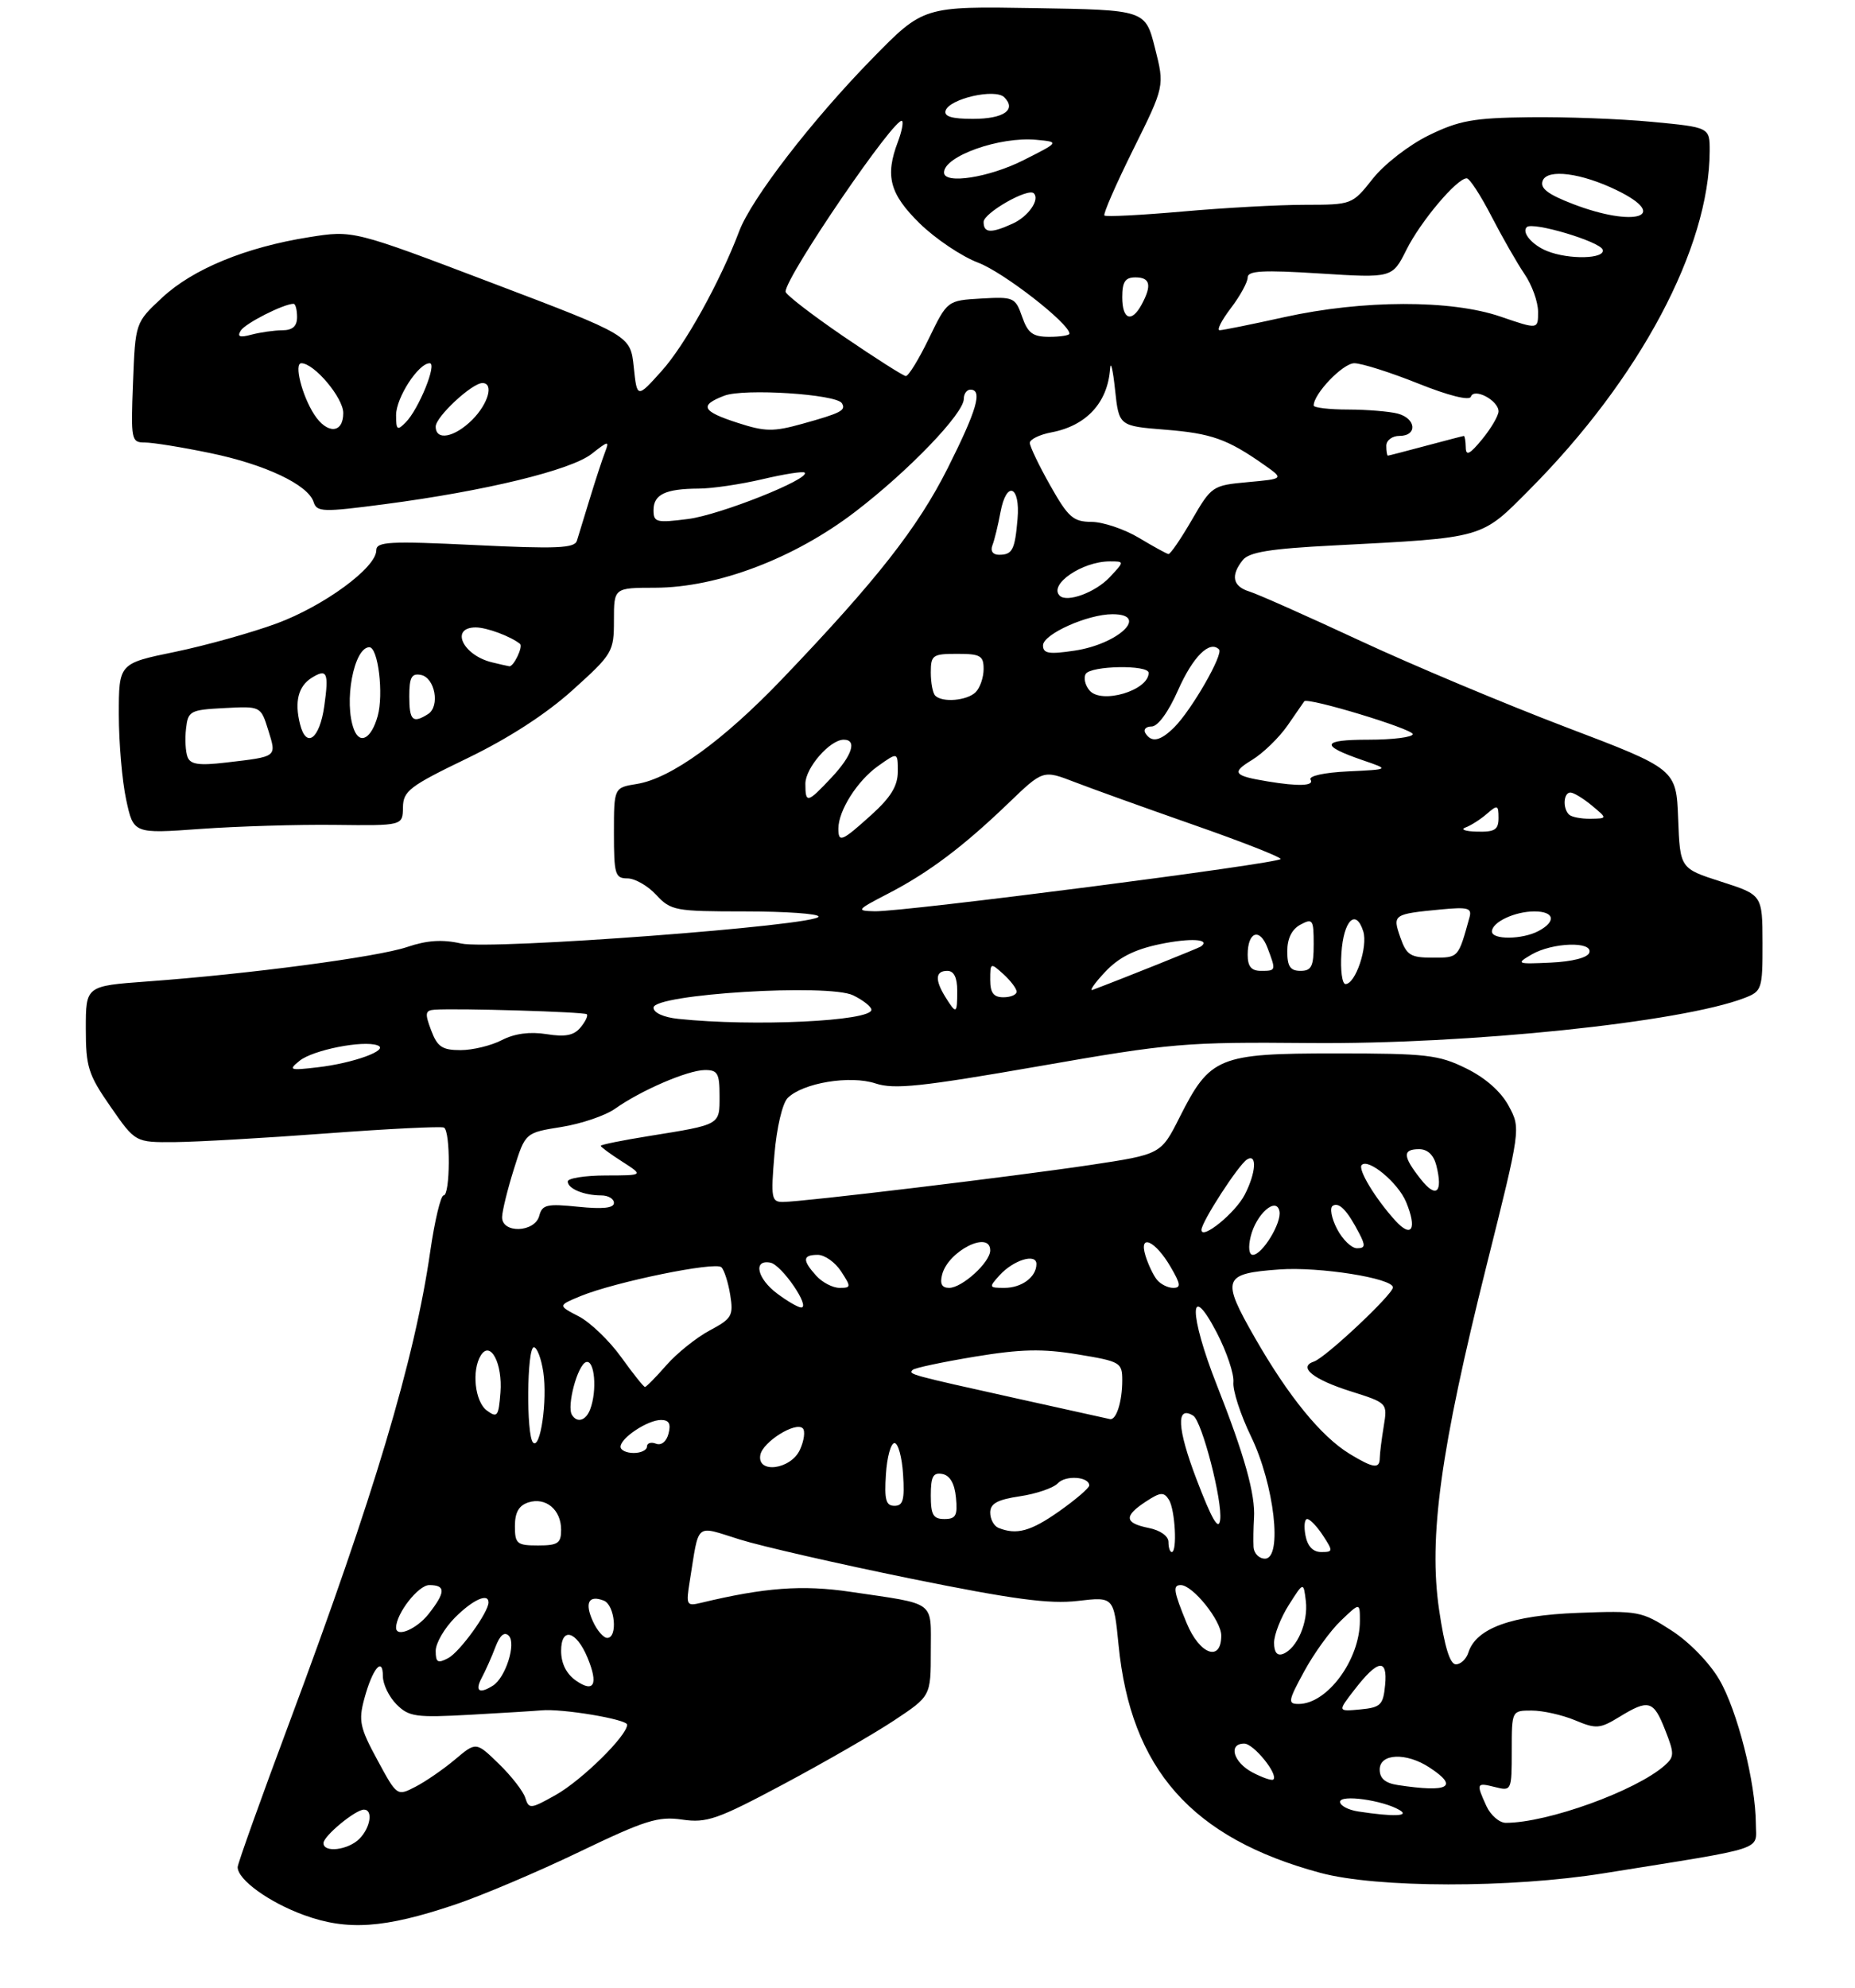<?xml version="1.0" encoding="UTF-8" standalone="no"?>
<!DOCTYPE svg PUBLIC "-//W3C//DTD SVG 1.1//EN" "http://www.w3.org/Graphics/SVG/1.1/DTD/svg11.dtd" >
<svg xmlns="http://www.w3.org/2000/svg" xmlns:xlink="http://www.w3.org/1999/xlink" version="1.1" viewBox="0 0 281 301">
 <g >
 <path fill="currentColor"
d=" M 68.87 288.40 C 72.93 287.04 81.41 283.45 87.71 280.42 C 97.74 275.60 99.71 274.98 103.34 275.51 C 107.07 276.05 108.67 275.49 118.70 270.14 C 124.85 266.86 132.39 262.52 135.45 260.49 C 141.00 256.81 141.00 256.81 141.00 250.01 C 141.00 242.25 141.95 242.96 128.82 241.02 C 121.54 239.94 115.83 240.37 106.18 242.69 C 103.99 243.22 103.90 243.04 104.49 239.38 C 105.95 230.33 105.19 230.96 112.07 233.10 C 115.41 234.14 127.06 236.80 137.96 239.02 C 153.49 242.17 158.96 242.90 163.25 242.40 C 168.72 241.76 168.72 241.76 169.44 249.05 C 171.29 267.88 180.54 278.32 200.00 283.57 C 208.55 285.88 228.81 285.91 243.00 283.63 C 267.96 279.63 266.00 280.27 265.98 276.15 C 265.95 269.92 263.18 258.98 260.44 254.31 C 258.94 251.74 255.85 248.57 253.16 246.85 C 248.68 243.96 248.14 243.86 239.00 244.21 C 228.96 244.59 223.60 246.53 222.43 250.22 C 222.12 251.20 221.27 252.00 220.54 252.00 C 219.64 252.00 218.82 249.34 218.00 243.75 C 216.38 232.78 218.22 219.47 225.17 191.68 C 230.38 170.87 230.38 170.87 228.54 167.45 C 227.38 165.29 225.02 163.20 222.10 161.77 C 217.93 159.71 216.08 159.50 202.33 159.50 C 184.54 159.50 183.31 160.01 178.68 169.19 C 175.86 174.78 175.86 174.78 165.18 176.39 C 153.41 178.15 121.60 181.98 118.60 181.99 C 116.86 182.00 116.76 181.41 117.31 174.83 C 117.65 170.75 118.52 167.05 119.32 166.25 C 121.61 163.96 128.78 162.77 132.64 164.05 C 135.46 164.98 139.57 164.54 157.26 161.46 C 177.45 157.93 179.49 157.76 198.50 157.93 C 222.43 158.14 254.66 154.80 264.25 151.11 C 266.90 150.09 267.00 149.79 266.99 142.77 C 266.97 135.50 266.97 135.50 260.74 133.50 C 254.50 131.50 254.50 131.50 254.21 123.98 C 253.92 116.45 253.92 116.45 237.21 110.10 C 228.02 106.60 213.97 100.71 206.00 97.00 C 198.03 93.29 190.49 89.94 189.25 89.56 C 186.73 88.78 186.39 87.15 188.25 84.81 C 189.21 83.60 192.39 83.08 202.00 82.59 C 225.05 81.39 224.27 81.61 231.73 74.10 C 248.41 57.32 258.93 37.56 258.99 22.89 C 259.00 19.28 259.00 19.28 250.25 18.45 C 245.44 17.99 237.06 17.68 231.64 17.75 C 223.19 17.85 221.02 18.25 216.43 20.49 C 213.45 21.95 209.70 24.85 207.96 27.05 C 204.84 30.99 204.81 31.00 197.67 31.01 C 193.72 31.01 185.37 31.47 179.10 32.03 C 172.83 32.58 167.52 32.85 167.30 32.63 C 167.08 32.41 169.04 27.92 171.66 22.64 C 176.42 13.05 176.42 13.05 174.96 7.28 C 173.50 1.50 173.50 1.50 156.69 1.23 C 139.88 0.95 139.88 0.95 132.12 8.88 C 122.99 18.21 113.84 30.07 111.98 35.00 C 109.08 42.66 103.76 52.26 100.22 56.18 C 96.50 60.32 96.50 60.32 96.00 55.56 C 95.50 50.80 95.50 50.80 74.50 42.83 C 53.50 34.85 53.50 34.85 46.83 35.91 C 37.24 37.43 29.21 40.73 24.56 45.07 C 20.50 48.85 20.50 48.85 20.15 57.93 C 19.81 66.64 19.89 67.00 21.94 67.00 C 23.12 67.00 27.55 67.71 31.79 68.59 C 40.16 70.31 46.67 73.39 47.51 76.02 C 47.99 77.54 48.89 77.57 58.27 76.34 C 73.53 74.34 86.49 71.19 89.63 68.72 C 92.18 66.71 92.33 66.70 91.65 68.47 C 91.24 69.53 90.21 72.67 89.36 75.45 C 88.51 78.23 87.62 81.12 87.39 81.88 C 87.04 83.01 84.30 83.13 71.98 82.53 C 58.94 81.90 57.00 82.01 57.00 83.33 C 57.00 85.94 49.13 91.72 41.94 94.39 C 38.14 95.79 31.20 97.73 26.52 98.70 C 18.00 100.45 18.00 100.45 18.00 108.18 C 18.00 112.43 18.50 118.23 19.11 121.07 C 20.22 126.24 20.22 126.24 30.36 125.51 C 35.94 125.11 45.11 124.83 50.75 124.90 C 61.00 125.02 61.00 125.02 61.04 122.26 C 61.07 119.77 62.02 119.04 70.79 114.81 C 77.04 111.79 82.73 108.11 86.75 104.48 C 92.81 99.02 93.00 98.69 93.00 93.92 C 93.00 89.00 93.00 89.00 99.25 88.99 C 108.69 88.97 120.34 84.54 129.56 77.48 C 137.66 71.28 146.00 62.61 146.00 60.39 C 146.00 59.63 146.45 59.00 147.00 59.00 C 148.88 59.00 148.00 62.04 143.56 70.89 C 139.01 79.93 132.78 87.87 118.52 102.77 C 109.53 112.16 101.65 117.86 96.48 118.70 C 93.00 119.26 93.00 119.26 93.00 126.13 C 93.00 132.39 93.18 133.00 95.05 133.00 C 96.17 133.00 98.14 134.12 99.41 135.50 C 101.62 137.88 102.27 138.00 112.86 138.00 C 118.99 138.00 124.00 138.35 124.00 138.78 C 124.00 140.12 74.32 143.86 69.86 142.86 C 67.00 142.21 64.69 142.37 61.67 143.39 C 57.22 144.90 37.68 147.49 22.25 148.61 C 13.00 149.29 13.00 149.29 13.00 155.73 C 13.00 161.55 13.36 162.70 16.75 167.57 C 20.50 172.98 20.50 172.98 26.50 172.93 C 29.80 172.90 40.15 172.31 49.50 171.61 C 58.85 170.91 66.84 170.52 67.25 170.73 C 68.26 171.25 68.21 181.00 67.20 181.00 C 66.76 181.00 65.85 184.83 65.17 189.50 C 62.80 205.93 56.62 226.57 43.90 260.64 C 39.55 272.27 36.00 282.20 36.00 282.71 C 36.00 284.61 40.77 288.05 46.06 289.97 C 52.62 292.36 58.21 291.98 68.87 288.40 Z  M 49.00 279.07 C 49.00 278.00 53.84 274.00 55.13 274.00 C 56.55 274.00 56.12 276.74 54.43 278.43 C 52.72 280.13 49.00 280.58 49.00 279.07 Z  M 225.16 273.45 C 223.58 269.99 223.64 269.87 226.50 270.59 C 228.96 271.21 229.00 271.12 229.00 265.11 C 229.00 259.00 229.00 259.00 232.03 259.00 C 233.70 259.00 236.64 259.66 238.57 260.46 C 241.78 261.81 242.34 261.77 245.29 259.97 C 249.75 257.24 250.48 257.45 252.24 261.94 C 253.66 265.54 253.65 266.00 252.15 267.33 C 247.76 271.18 234.41 276.00 228.11 276.00 C 227.13 276.00 225.80 274.85 225.16 273.45 Z  M 205.75 274.28 C 204.24 274.05 203.00 273.40 203.00 272.82 C 203.00 271.67 209.44 272.56 212.00 274.06 C 213.62 275.01 211.12 275.10 205.75 274.28 Z  M 79.57 272.21 C 79.25 271.20 77.44 268.88 75.55 267.05 C 72.12 263.72 72.12 263.72 68.94 266.40 C 67.19 267.87 64.50 269.73 62.95 270.53 C 60.14 271.98 60.14 271.98 57.16 266.47 C 54.51 261.60 54.29 260.53 55.18 257.23 C 56.41 252.66 58.00 250.73 58.00 253.80 C 58.00 255.01 58.93 256.93 60.07 258.07 C 61.95 259.95 62.99 260.09 71.32 259.63 C 76.37 259.35 81.17 259.05 82.00 258.97 C 85.13 258.67 95.00 260.32 95.00 261.14 C 95.00 262.81 88.14 269.55 84.18 271.78 C 80.36 273.92 80.12 273.95 79.57 272.21 Z  M 211.75 270.28 C 209.84 269.99 209.00 269.28 209.00 267.93 C 209.00 265.48 213.02 265.31 216.54 267.62 C 221.05 270.57 219.47 271.45 211.75 270.28 Z  M 189.75 268.38 C 186.83 266.85 186.00 264.00 188.48 264.00 C 189.90 264.00 193.68 268.66 192.89 269.44 C 192.67 269.65 191.26 269.17 189.75 268.38 Z  M 205.15 255.88 C 208.71 251.26 210.22 251.02 209.82 255.14 C 209.53 258.16 209.15 258.53 206.06 258.83 C 202.62 259.15 202.62 259.15 205.15 255.88 Z  M 197.56 253.07 C 199.03 250.36 201.53 246.90 203.12 245.39 C 206.00 242.63 206.00 242.63 206.00 245.41 C 206.00 251.30 201.06 258.00 196.72 258.00 C 195.04 258.00 195.12 257.55 197.56 253.07 Z  M 72.96 254.07 C 73.53 253.00 74.47 250.91 75.04 249.40 C 75.73 247.58 76.41 247.01 77.07 247.67 C 78.23 248.83 76.59 254.00 74.69 255.21 C 72.61 256.54 71.90 256.06 72.96 254.07 Z  M 87.24 254.46 C 85.79 253.44 85.00 251.86 85.00 249.97 C 85.00 246.29 87.30 246.89 89.01 251.02 C 90.67 255.04 89.99 256.38 87.24 254.46 Z  M 66.00 249.96 C 66.00 248.80 67.32 246.53 68.92 244.92 C 71.63 242.21 74.00 241.14 74.00 242.63 C 74.00 244.12 69.66 250.11 67.91 251.05 C 66.31 251.90 66.00 251.73 66.00 249.96 Z  M 193.00 248.72 C 193.01 247.50 194.01 244.93 195.24 243.00 C 197.46 239.50 197.46 239.50 197.81 242.41 C 198.20 245.62 196.48 249.60 194.36 250.42 C 193.46 250.76 193.00 250.18 193.00 248.72 Z  M 179.75 245.74 C 177.77 240.93 177.63 240.00 178.86 240.00 C 180.68 240.00 185.00 245.38 185.00 247.64 C 185.00 251.71 181.72 250.53 179.75 245.74 Z  M 89.82 245.50 C 88.53 242.68 89.16 241.46 91.46 242.35 C 93.15 243.00 93.62 248.00 91.98 248.00 C 91.42 248.00 90.44 246.87 89.82 245.50 Z  M 60.00 246.45 C 60.00 244.32 63.37 240.00 65.03 240.00 C 67.54 240.00 67.52 241.07 64.93 244.37 C 63.11 246.68 60.00 247.99 60.00 246.45 Z  M 189.89 234.25 C 189.84 233.29 189.87 231.31 189.96 229.85 C 190.19 226.30 188.51 220.31 184.33 209.72 C 180.09 198.98 180.08 193.64 184.32 201.78 C 185.83 204.69 186.96 208.06 186.84 209.28 C 186.71 210.50 187.91 214.20 189.51 217.50 C 193.04 224.80 194.32 236.00 191.62 236.00 C 190.73 236.00 189.95 235.21 189.89 234.25 Z  M 177.00 233.47 C 177.00 232.58 175.76 231.70 174.00 231.35 C 170.32 230.61 170.21 229.56 173.59 227.35 C 175.79 225.91 176.30 225.87 177.07 227.08 C 178.01 228.57 178.36 235.00 177.50 235.00 C 177.22 235.00 177.00 234.31 177.00 233.47 Z  M 197.76 232.50 C 197.49 231.12 197.61 230.00 198.02 230.00 C 198.43 230.00 199.51 231.12 200.41 232.50 C 201.96 234.87 201.94 235.00 200.14 235.00 C 198.90 235.00 198.07 234.13 197.76 232.50 Z  M 78.00 231.07 C 78.00 228.99 78.60 227.95 80.05 227.48 C 82.68 226.65 85.00 228.59 85.00 231.62 C 85.00 233.67 84.52 234.00 81.50 234.00 C 78.30 234.00 78.00 233.75 78.00 231.07 Z  M 151.25 231.34 C 150.56 231.06 150.00 230.02 150.00 229.03 C 150.00 227.66 151.08 227.06 154.52 226.55 C 157.01 226.18 159.58 225.29 160.24 224.59 C 161.42 223.32 165.00 223.58 165.00 224.92 C 165.00 225.30 162.96 227.05 160.47 228.81 C 156.14 231.86 154.00 232.45 151.25 231.34 Z  M 181.27 224.03 C 178.31 216.29 178.12 212.72 180.75 214.35 C 182.08 215.17 185.23 227.35 184.83 230.15 C 184.60 231.83 183.58 230.08 181.27 224.03 Z  M 141.00 226.43 C 141.00 223.56 141.35 222.92 142.75 223.18 C 143.90 223.40 144.61 224.62 144.81 226.76 C 145.08 229.47 144.79 230.00 143.06 230.00 C 141.36 230.00 141.00 229.37 141.00 226.43 Z  M 134.20 223.25 C 134.36 220.64 134.95 218.50 135.50 218.50 C 136.05 218.50 136.64 220.64 136.80 223.25 C 137.05 227.08 136.80 228.00 135.50 228.00 C 134.20 228.00 133.95 227.08 134.20 223.25 Z  M 115.18 220.28 C 115.56 218.31 120.53 215.20 121.61 216.27 C 122.00 216.67 121.81 218.12 121.18 219.50 C 119.81 222.52 114.62 223.20 115.18 220.28 Z  M 204.44 220.13 C 200.12 217.49 195.17 211.42 190.08 202.53 C 184.96 193.58 185.23 192.83 193.81 192.21 C 199.83 191.77 211.00 193.54 211.00 194.93 C 211.00 195.99 200.81 205.56 199.05 206.15 C 196.57 206.98 198.91 208.87 204.63 210.67 C 210.19 212.43 210.19 212.43 209.61 215.96 C 209.29 217.91 209.02 220.06 209.01 220.75 C 209.00 222.45 208.04 222.32 204.44 220.13 Z  M 94.00 219.06 C 94.00 217.72 98.12 215.00 100.13 215.00 C 101.34 215.00 101.66 215.58 101.27 217.06 C 100.96 218.28 100.18 218.90 99.37 218.59 C 98.62 218.30 98.00 218.50 98.00 219.03 C 98.00 219.56 97.10 220.00 96.00 220.00 C 94.90 220.00 94.00 219.58 94.00 219.06 Z  M 80.75 218.42 C 79.70 217.36 79.81 204.00 80.87 204.00 C 81.35 204.00 81.99 205.69 82.30 207.75 C 82.94 212.08 81.86 219.53 80.75 218.42 Z  M 73.75 213.57 C 71.93 212.23 71.42 207.47 72.85 205.20 C 74.30 202.92 76.15 206.46 75.81 210.85 C 75.53 214.47 75.33 214.73 73.75 213.57 Z  M 86.64 214.23 C 85.82 212.90 87.49 206.67 88.78 206.24 C 90.08 205.81 90.49 210.56 89.39 213.42 C 88.74 215.11 87.42 215.50 86.64 214.23 Z  M 154.00 211.74 C 137.70 208.12 137.58 208.09 138.25 207.42 C 138.54 207.12 142.77 206.23 147.64 205.42 C 154.67 204.26 157.89 204.19 163.25 205.07 C 169.73 206.14 170.00 206.29 170.00 209.01 C 170.00 212.22 169.10 215.06 168.14 214.87 C 167.79 214.80 161.43 213.39 154.00 211.74 Z  M 94.10 205.49 C 92.32 203.01 89.43 200.23 87.68 199.32 C 84.50 197.67 84.50 197.67 87.96 196.24 C 93.21 194.09 108.38 190.98 109.28 191.88 C 109.72 192.32 110.32 194.21 110.62 196.09 C 111.12 199.21 110.86 199.66 107.52 201.44 C 105.51 202.51 102.56 204.87 100.96 206.69 C 99.37 208.51 97.90 210.00 97.70 210.00 C 97.50 210.00 95.88 207.97 94.10 205.49 Z  M 117.75 195.88 C 114.69 193.60 114.03 190.67 116.70 191.18 C 118.42 191.51 122.88 198.03 121.34 197.97 C 120.88 197.95 119.26 197.01 117.75 195.88 Z  M 123.65 193.17 C 121.51 190.80 121.57 190.00 123.88 190.00 C 124.92 190.00 126.51 191.12 127.41 192.50 C 128.95 194.86 128.94 195.00 127.18 195.00 C 126.15 195.00 124.57 194.18 123.65 193.17 Z  M 142.72 192.97 C 143.65 189.40 150.00 186.22 150.00 189.33 C 150.00 191.12 145.75 195.00 143.78 195.00 C 142.67 195.00 142.35 194.38 142.72 192.97 Z  M 151.41 193.10 C 153.51 190.78 157.00 189.71 157.00 191.39 C 157.00 193.35 154.78 195.00 152.15 195.00 C 149.80 195.00 149.76 194.92 151.41 193.10 Z  M 175.24 193.75 C 174.69 193.06 173.92 191.43 173.52 190.13 C 172.47 186.71 175.00 187.83 177.33 191.83 C 178.86 194.45 178.93 195.00 177.71 195.00 C 176.91 195.00 175.79 194.44 175.24 193.75 Z  M 189.45 187.25 C 190.27 183.83 193.34 181.12 193.81 183.39 C 194.18 185.14 191.21 190.00 189.78 190.00 C 189.20 190.00 189.06 188.85 189.45 187.25 Z  M 202.53 186.06 C 201.69 184.44 201.40 182.87 201.89 182.57 C 202.85 181.97 204.09 183.26 205.90 186.75 C 206.87 188.61 206.81 189.00 205.56 189.00 C 204.73 189.00 203.37 187.68 202.53 186.06 Z  M 182.00 186.22 C 182.00 185.02 187.61 176.36 188.90 175.56 C 190.46 174.59 190.27 177.58 188.55 180.90 C 187.12 183.67 182.00 187.82 182.00 186.22 Z  M 211.36 184.81 C 208.32 181.46 205.64 177.02 206.28 176.39 C 207.31 175.35 211.80 179.10 213.00 182.00 C 214.70 186.10 213.85 187.55 211.36 184.81 Z  M 76.06 184.25 C 76.09 183.29 76.90 180.03 77.85 177.00 C 79.57 171.51 79.57 171.51 85.03 170.64 C 88.04 170.16 91.70 168.92 93.18 167.87 C 97.08 165.10 104.16 162.05 106.75 162.02 C 108.71 162.00 109.00 162.51 109.00 165.93 C 109.00 170.38 109.24 170.25 98.25 172.02 C 94.26 172.66 91.00 173.32 91.00 173.49 C 91.00 173.66 92.46 174.74 94.25 175.88 C 97.50 177.97 97.50 177.97 91.75 177.98 C 88.59 177.99 86.00 178.40 86.00 178.89 C 86.00 179.98 88.47 181.00 91.08 181.00 C 92.14 181.00 93.00 181.51 93.00 182.14 C 93.00 182.92 91.30 183.10 87.60 182.72 C 82.85 182.23 82.13 182.40 81.69 184.08 C 81.02 186.65 75.97 186.80 76.06 184.25 Z  M 215.20 178.52 C 212.48 175.07 212.43 174.00 214.98 174.00 C 216.25 174.00 217.18 174.88 217.58 176.46 C 218.62 180.60 217.55 181.52 215.20 178.52 Z  M 45.39 160.61 C 47.40 158.98 55.01 157.47 57.19 158.28 C 59.06 158.97 53.56 160.98 48.07 161.61 C 43.85 162.10 43.64 162.02 45.39 160.61 Z  M 65.31 156.00 C 64.33 153.42 64.41 152.98 65.84 152.88 C 69.35 152.64 88.52 153.21 88.89 153.57 C 89.11 153.78 88.68 154.68 87.94 155.57 C 86.94 156.78 85.63 157.04 82.78 156.58 C 80.26 156.18 77.96 156.49 76.03 157.48 C 74.42 158.32 71.60 159.00 69.77 159.00 C 66.99 159.00 66.25 158.51 65.31 156.00 Z  M 102.75 154.27 C 100.53 154.04 99.00 153.35 99.00 152.57 C 99.00 150.53 125.54 148.89 129.25 150.71 C 130.76 151.45 132.00 152.43 132.00 152.89 C 132.00 154.62 114.16 155.47 102.75 154.27 Z  M 143.24 151.01 C 141.59 148.37 141.68 147.00 143.50 147.00 C 144.50 147.00 145.00 148.00 145.00 150.00 C 145.00 153.54 144.87 153.62 143.24 151.01 Z  M 150.00 148.35 C 150.00 145.75 150.05 145.73 152.00 147.50 C 153.10 148.50 154.00 149.69 154.00 150.15 C 154.00 150.62 153.10 151.00 152.00 151.00 C 150.50 151.00 150.00 150.33 150.00 148.35 Z  M 167.40 147.17 C 169.47 144.96 171.85 143.76 175.73 142.95 C 180.32 142.00 183.45 142.18 181.92 143.31 C 181.58 143.55 170.04 148.18 165.51 149.88 C 164.96 150.09 165.80 148.87 167.40 147.17 Z  M 203.20 144.33 C 203.52 139.35 205.39 137.49 206.51 141.02 C 207.24 143.33 205.34 149.00 203.82 149.00 C 203.31 149.00 203.03 146.90 203.20 144.33 Z  M 189.00 144.56 C 189.00 141.06 190.83 140.42 192.00 143.50 C 193.32 146.98 193.31 147.00 191.00 147.00 C 189.55 147.00 189.00 146.33 189.00 144.56 Z  M 195.00 144.04 C 195.00 142.09 195.69 140.70 197.00 140.00 C 198.85 139.01 199.00 139.24 199.00 142.96 C 199.00 146.33 198.67 147.00 197.00 147.00 C 195.45 147.00 195.00 146.33 195.00 144.04 Z  M 232.00 144.53 C 235.15 142.69 241.34 142.49 240.75 144.25 C 240.51 145.00 238.18 145.60 234.92 145.75 C 229.74 145.99 229.61 145.93 232.00 144.53 Z  M 212.13 141.95 C 210.92 138.47 211.02 138.40 218.28 137.70 C 222.34 137.31 222.99 137.48 222.61 138.87 C 220.89 145.09 220.97 145.00 217.03 145.00 C 213.66 145.00 213.07 144.63 212.13 141.95 Z  M 226.00 141.04 C 226.00 139.63 229.46 138.00 232.43 138.00 C 235.47 138.00 235.79 139.51 233.07 140.96 C 230.63 142.27 226.00 142.32 226.00 141.04 Z  M 134.50 135.32 C 140.66 132.14 145.90 128.20 152.75 121.62 C 158.00 116.57 158.00 116.57 162.75 118.40 C 165.36 119.41 173.46 122.32 180.74 124.87 C 188.02 127.41 193.99 129.75 193.99 130.06 C 194.00 130.72 136.87 138.08 132.50 137.98 C 129.65 137.91 129.75 137.78 134.50 135.32 Z  M 127.00 125.45 C 127.00 122.75 129.86 118.23 132.98 116.01 C 136.00 113.86 136.00 113.86 136.00 116.82 C 136.00 118.99 134.95 120.72 132.00 123.38 C 127.50 127.44 127.00 127.65 127.00 125.45 Z  M 222.00 125.29 C 222.82 124.99 224.29 124.05 225.25 123.21 C 226.85 121.82 227.00 121.88 227.00 123.85 C 227.00 125.63 226.44 125.99 223.75 125.92 C 221.96 125.88 221.18 125.59 222.00 125.29 Z  M 237.67 123.33 C 236.69 122.36 236.85 120.00 237.89 120.00 C 238.38 120.00 239.84 120.89 241.14 121.97 C 243.50 123.93 243.50 123.93 240.92 123.97 C 239.50 123.99 238.03 123.70 237.67 123.33 Z  M 122.00 118.67 C 122.00 116.27 125.72 112.00 127.81 112.00 C 129.87 112.00 129.10 114.39 125.94 117.75 C 122.31 121.62 122.00 121.70 122.00 118.67 Z  M 192.00 118.31 C 186.83 117.46 186.49 116.99 189.67 115.06 C 191.35 114.03 193.76 111.69 195.04 109.85 C 196.31 108.01 197.45 106.36 197.57 106.19 C 198.04 105.53 214.00 110.36 214.00 111.16 C 214.00 111.62 210.99 112.00 207.30 112.00 C 200.13 112.00 199.90 112.87 206.50 115.13 C 210.50 116.50 210.50 116.50 204.22 116.80 C 200.57 116.97 198.19 117.50 198.53 118.05 C 199.12 119.00 196.73 119.10 192.00 118.31 Z  M 28.41 114.62 C 28.10 113.82 28.00 111.89 28.18 110.33 C 28.48 107.65 28.78 107.48 34.00 107.21 C 39.50 106.92 39.50 106.92 40.63 110.54 C 41.91 114.67 42.08 114.54 34.23 115.46 C 30.14 115.94 28.84 115.75 28.41 114.62 Z  M 45.45 109.65 C 44.59 106.25 45.18 103.92 47.20 102.64 C 49.55 101.17 49.84 101.82 49.12 106.92 C 48.42 111.90 46.39 113.41 45.45 109.65 Z  M 53.62 110.46 C 52.04 106.34 53.60 98.00 55.95 98.00 C 57.28 98.00 58.14 105.11 57.21 108.43 C 56.26 111.83 54.53 112.81 53.62 110.46 Z  M 173.50 111.00 C 173.16 110.45 173.59 110.00 174.45 110.00 C 175.40 110.00 177.00 107.80 178.46 104.49 C 180.71 99.42 183.24 96.90 184.66 98.33 C 185.37 99.04 180.52 107.48 177.90 110.10 C 175.78 112.22 174.42 112.50 173.50 111.00 Z  M 62.00 105.43 C 62.00 102.56 62.35 101.92 63.75 102.19 C 65.89 102.59 66.69 106.95 64.84 108.12 C 62.52 109.59 62.00 109.10 62.00 105.43 Z  M 141.67 105.33 C 141.30 104.97 141.00 103.39 141.00 101.83 C 141.00 99.19 141.27 99.00 145.00 99.00 C 148.51 99.00 149.00 99.28 149.00 101.30 C 149.00 102.56 148.46 104.14 147.80 104.80 C 146.51 106.09 142.75 106.42 141.67 105.33 Z  M 165.03 104.53 C 164.37 103.74 164.12 102.62 164.47 102.04 C 165.25 100.78 174.00 100.63 174.00 101.88 C 174.00 104.56 166.81 106.68 165.03 104.53 Z  M 74.50 100.28 C 70.08 99.19 68.14 95.00 72.07 95.00 C 73.73 95.00 77.36 96.35 78.77 97.49 C 79.28 97.90 77.79 101.00 77.14 100.88 C 76.79 100.82 75.60 100.55 74.50 100.28 Z  M 158.00 97.72 C 158.00 96.03 164.74 93.00 168.52 93.00 C 174.18 93.00 169.44 97.53 162.75 98.52 C 158.88 99.10 158.00 98.95 158.00 97.72 Z  M 160.52 90.19 C 158.83 88.49 163.94 85.00 168.12 85.00 C 170.35 85.00 170.35 85.00 168.10 87.40 C 165.94 89.70 161.62 91.29 160.52 90.19 Z  M 150.33 82.57 C 150.64 81.79 151.19 79.52 151.56 77.53 C 152.47 72.68 154.58 73.54 154.14 78.58 C 153.74 83.27 153.36 84.00 151.33 84.00 C 150.40 84.00 150.00 83.43 150.33 82.57 Z  M 172.50 81.42 C 170.30 80.11 167.08 79.03 165.35 79.02 C 162.57 79.00 161.82 78.34 159.10 73.52 C 157.39 70.50 156.00 67.59 156.00 67.06 C 156.00 66.53 157.46 65.81 159.25 65.47 C 164.57 64.47 167.80 60.97 168.16 55.82 C 168.25 54.54 168.59 55.98 168.91 59.00 C 169.50 64.50 169.50 64.50 176.50 65.06 C 183.52 65.62 185.94 66.48 191.50 70.39 C 194.50 72.50 194.50 72.50 189.04 73.00 C 183.67 73.49 183.52 73.59 180.54 78.73 C 178.87 81.61 177.28 83.93 177.00 83.89 C 176.72 83.85 174.70 82.74 172.50 81.42 Z  M 99.00 77.24 C 99.00 74.86 100.79 74.01 105.83 73.98 C 107.85 73.98 112.20 73.33 115.49 72.56 C 118.79 71.78 121.67 71.33 121.89 71.56 C 122.82 72.49 109.09 77.96 104.25 78.58 C 99.42 79.20 99.00 79.09 99.00 77.24 Z  M 210.00 67.50 C 210.00 66.67 210.89 66.00 212.00 66.00 C 214.73 66.00 214.54 63.38 211.75 62.63 C 210.51 62.30 207.14 62.02 204.25 62.01 C 201.36 62.01 199.00 61.73 199.00 61.40 C 199.00 59.61 203.43 55.00 205.15 55.00 C 206.26 55.00 210.61 56.38 214.81 58.06 C 219.42 59.91 222.60 60.70 222.81 60.07 C 223.28 58.66 227.00 60.63 227.00 62.29 C 226.99 62.95 225.88 64.85 224.53 66.50 C 222.64 68.80 222.06 69.09 222.04 67.75 C 222.02 66.79 221.89 66.01 221.75 66.01 C 221.61 66.02 219.03 66.69 216.00 67.50 C 212.97 68.31 210.39 68.98 210.25 68.99 C 210.11 68.99 210.00 68.33 210.00 67.50 Z  M 66.00 64.59 C 66.00 63.11 71.49 58.00 73.08 58.00 C 74.84 58.00 73.98 61.11 71.55 63.55 C 68.84 66.25 66.00 66.79 66.00 64.59 Z  M 111.76 64.03 C 106.32 62.28 105.88 61.38 109.73 59.91 C 112.70 58.78 126.68 59.68 127.53 61.05 C 128.20 62.13 127.41 62.54 121.50 64.18 C 117.15 65.39 115.89 65.37 111.76 64.03 Z  M 47.59 62.75 C 45.74 59.88 44.51 55.00 45.65 55.00 C 47.60 55.00 52.00 60.23 52.00 62.54 C 52.00 65.66 49.55 65.78 47.59 62.75 Z  M 60.00 62.85 C 60.00 60.22 63.38 55.00 65.09 55.00 C 66.26 55.00 63.43 61.97 61.45 63.96 C 60.18 65.25 60.00 65.11 60.00 62.85 Z  M 127.75 50.92 C 122.94 47.63 119.00 44.59 119.00 44.16 C 119.00 41.88 135.73 17.39 136.65 18.32 C 136.87 18.54 136.59 19.94 136.03 21.43 C 134.04 26.64 134.76 29.35 139.31 33.82 C 141.69 36.15 145.68 38.83 148.19 39.78 C 152.04 41.24 162.00 48.99 162.00 50.52 C 162.00 50.78 160.63 51.00 158.95 51.00 C 156.45 51.00 155.70 50.45 154.83 47.95 C 153.81 45.03 153.56 44.92 148.64 45.20 C 143.50 45.50 143.50 45.50 140.71 51.25 C 139.18 54.41 137.61 56.97 137.21 56.94 C 136.82 56.91 132.56 54.20 127.75 50.92 Z  M 36.47 50.06 C 37.14 48.96 42.98 46.00 44.47 46.00 C 44.76 46.00 45.00 46.90 45.00 48.00 C 45.00 49.40 44.33 50.00 42.75 50.01 C 41.51 50.02 39.42 50.32 38.09 50.67 C 36.31 51.15 35.89 50.99 36.47 50.06 Z  M 186.45 46.66 C 187.85 44.82 189.00 42.73 189.00 42.01 C 189.00 40.99 191.29 40.86 199.95 41.41 C 210.91 42.10 210.91 42.10 213.06 37.80 C 215.22 33.49 220.70 27.00 222.18 27.00 C 222.62 27.00 224.30 29.59 225.93 32.75 C 227.56 35.91 229.82 39.85 230.94 41.50 C 232.07 43.15 232.99 45.71 232.99 47.20 C 233.00 49.89 233.00 49.89 227.34 47.95 C 219.82 45.36 206.46 45.39 194.55 48.02 C 189.63 49.11 185.22 50.00 184.75 50.00 C 184.28 50.00 185.05 48.50 186.45 46.66 Z  M 170.00 45.00 C 170.00 42.67 170.44 42.00 172.00 42.00 C 174.23 42.00 174.51 43.18 172.96 46.07 C 171.43 48.93 170.00 48.41 170.00 45.00 Z  M 234.35 38.01 C 232.08 37.09 230.47 35.19 231.28 34.39 C 232.14 33.52 242.35 36.56 242.77 37.80 C 243.24 39.21 237.68 39.35 234.35 38.01 Z  M 149.00 33.61 C 149.00 32.25 155.74 28.40 156.60 29.27 C 157.56 30.22 155.77 32.79 153.40 33.86 C 150.11 35.36 149.00 35.30 149.00 33.61 Z  M 238.30 30.90 C 234.45 29.42 233.25 28.50 233.69 27.36 C 234.40 25.52 239.56 26.19 244.95 28.82 C 253.07 32.78 247.63 34.48 238.30 30.90 Z  M 143.00 26.12 C 143.00 23.64 151.46 20.64 157.00 21.17 C 160.50 21.50 160.50 21.50 155.05 24.25 C 149.82 26.89 143.00 27.95 143.00 26.12 Z  M 143.24 16.75 C 143.84 14.93 150.76 13.36 152.13 14.73 C 154.03 16.63 152.04 18.00 147.36 18.00 C 144.19 18.00 142.96 17.63 143.24 16.75 Z "/>
</g>
</svg>